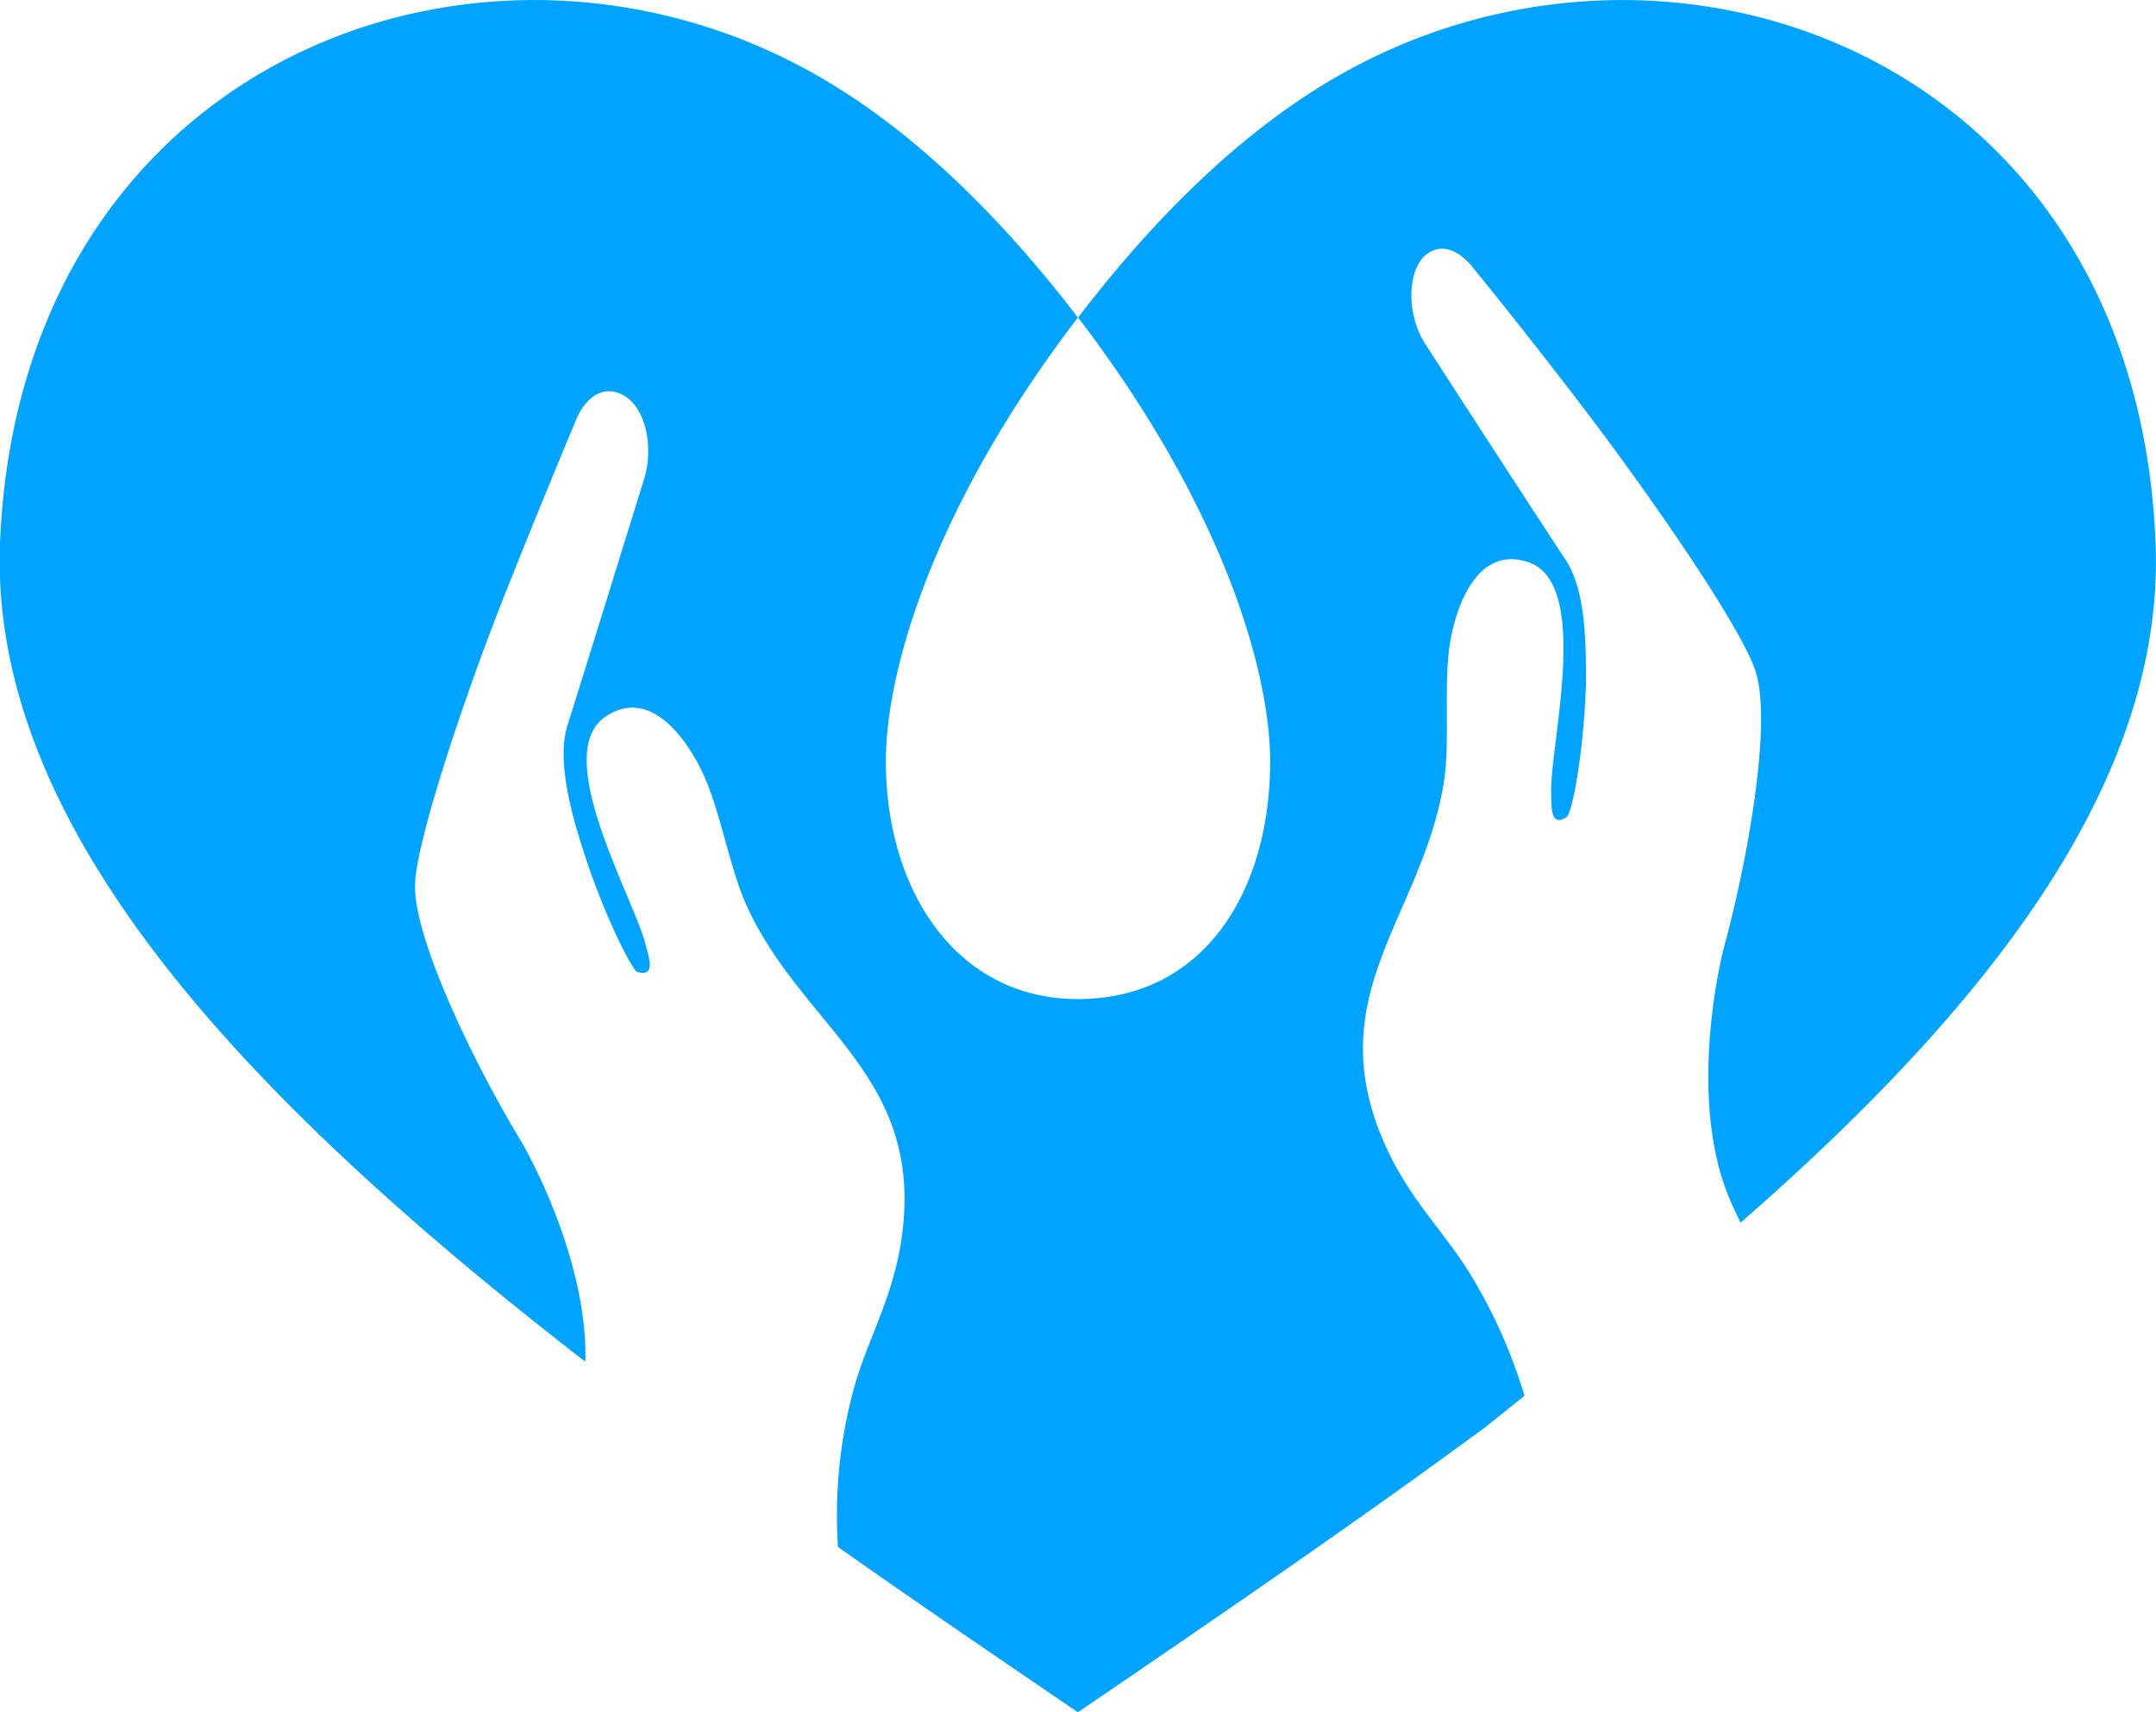 <svg xmlns="http://www.w3.org/2000/svg" viewBox="0 0 102.73 81.58"><defs><style>.cls-1{fill:#00a3ff;}</style></defs><g id="Capa_2" data-name="Capa 2"><g id="Capa_1-2" data-name="Capa 1"><path class="cls-1" d="M82.94,58.25c-.22-.43-.43-.88-.62-1.36-1.73-4.36-.57-10.24-.16-11.82,1.11-4.06,2.31-10.73,1.47-13.14-.75-2.21-5.18-8.58-8.4-12.78-2.76-3.61-5-6.34-5-6.34s-1.07-1.54-2.22-.72c-.93.66-1.06,2.8-.09,4.31.42.66,5.52,8.53,6.65,10.23,1,1.46,1,4,1,6-.12,3.22-.64,6.11-.93,6.3-.79.53-.71-.58-.73-1.15-.06-2.31,1.93-10-1.1-11-2.44-.81-3.43,2.14-3.71,3.81-.33,1.87,0,4.74-.29,6.6-1,6.51-6.12,10.26-2.71,17.58,1.19,2.56,2.93,4.14,4.15,6.26a24.77,24.77,0,0,1,2.39,5.47L70.77,68C64.67,72.49,58.08,77,51.36,81.58c-3.88-2.64-7.72-5.26-11.44-7.88l0-.13a22.87,22.87,0,0,1,.7-7.17c.6-2.36,1.85-4.36,2.3-7.14,1.29-8-4.69-10.19-7.38-16.19-.77-1.72-1.25-4.56-2.07-6.27-.73-1.54-2.47-4.1-4.61-2.66C26.2,35.92,30.2,42.77,30.76,45c.14.55.53,1.57-.39,1.31-.25-.08-1.61-2.74-2.59-5.82-.62-1.93-1.26-4.37-.72-6,.62-1.94,3.39-10.91,3.63-11.66.51-1.71,0-3.71-1.26-4.12s-1.92,1.15-1.92,1.15-1.42,3.37-3.11,7.6c-2,4.92-4.48,12.24-4.62,14.58-.15,2.54,2.82,8.65,5,12.25.78,1.31,3.23,6.13,3.11,10.58l-.09-.06C11.38,52.08-.51,39.3,0,25.88.93,2.86,23-5.4,38.8,3.52c4.64,2.61,8.87,6.79,12.56,11.61-6.94,9.06-9.15,16.9-9.15,21.14,0,6.17,3.37,11.33,9.15,11.33,6,0,9.16-5.12,9.16-11.33,0-4.24-2.22-12.08-9.15-21.14,3.68-4.82,7.92-9,12.56-11.61,15.85-8.92,37.87-.66,38.78,22.36C103.15,37,95.05,47.69,82.94,58.25Z"/></g></g></svg>